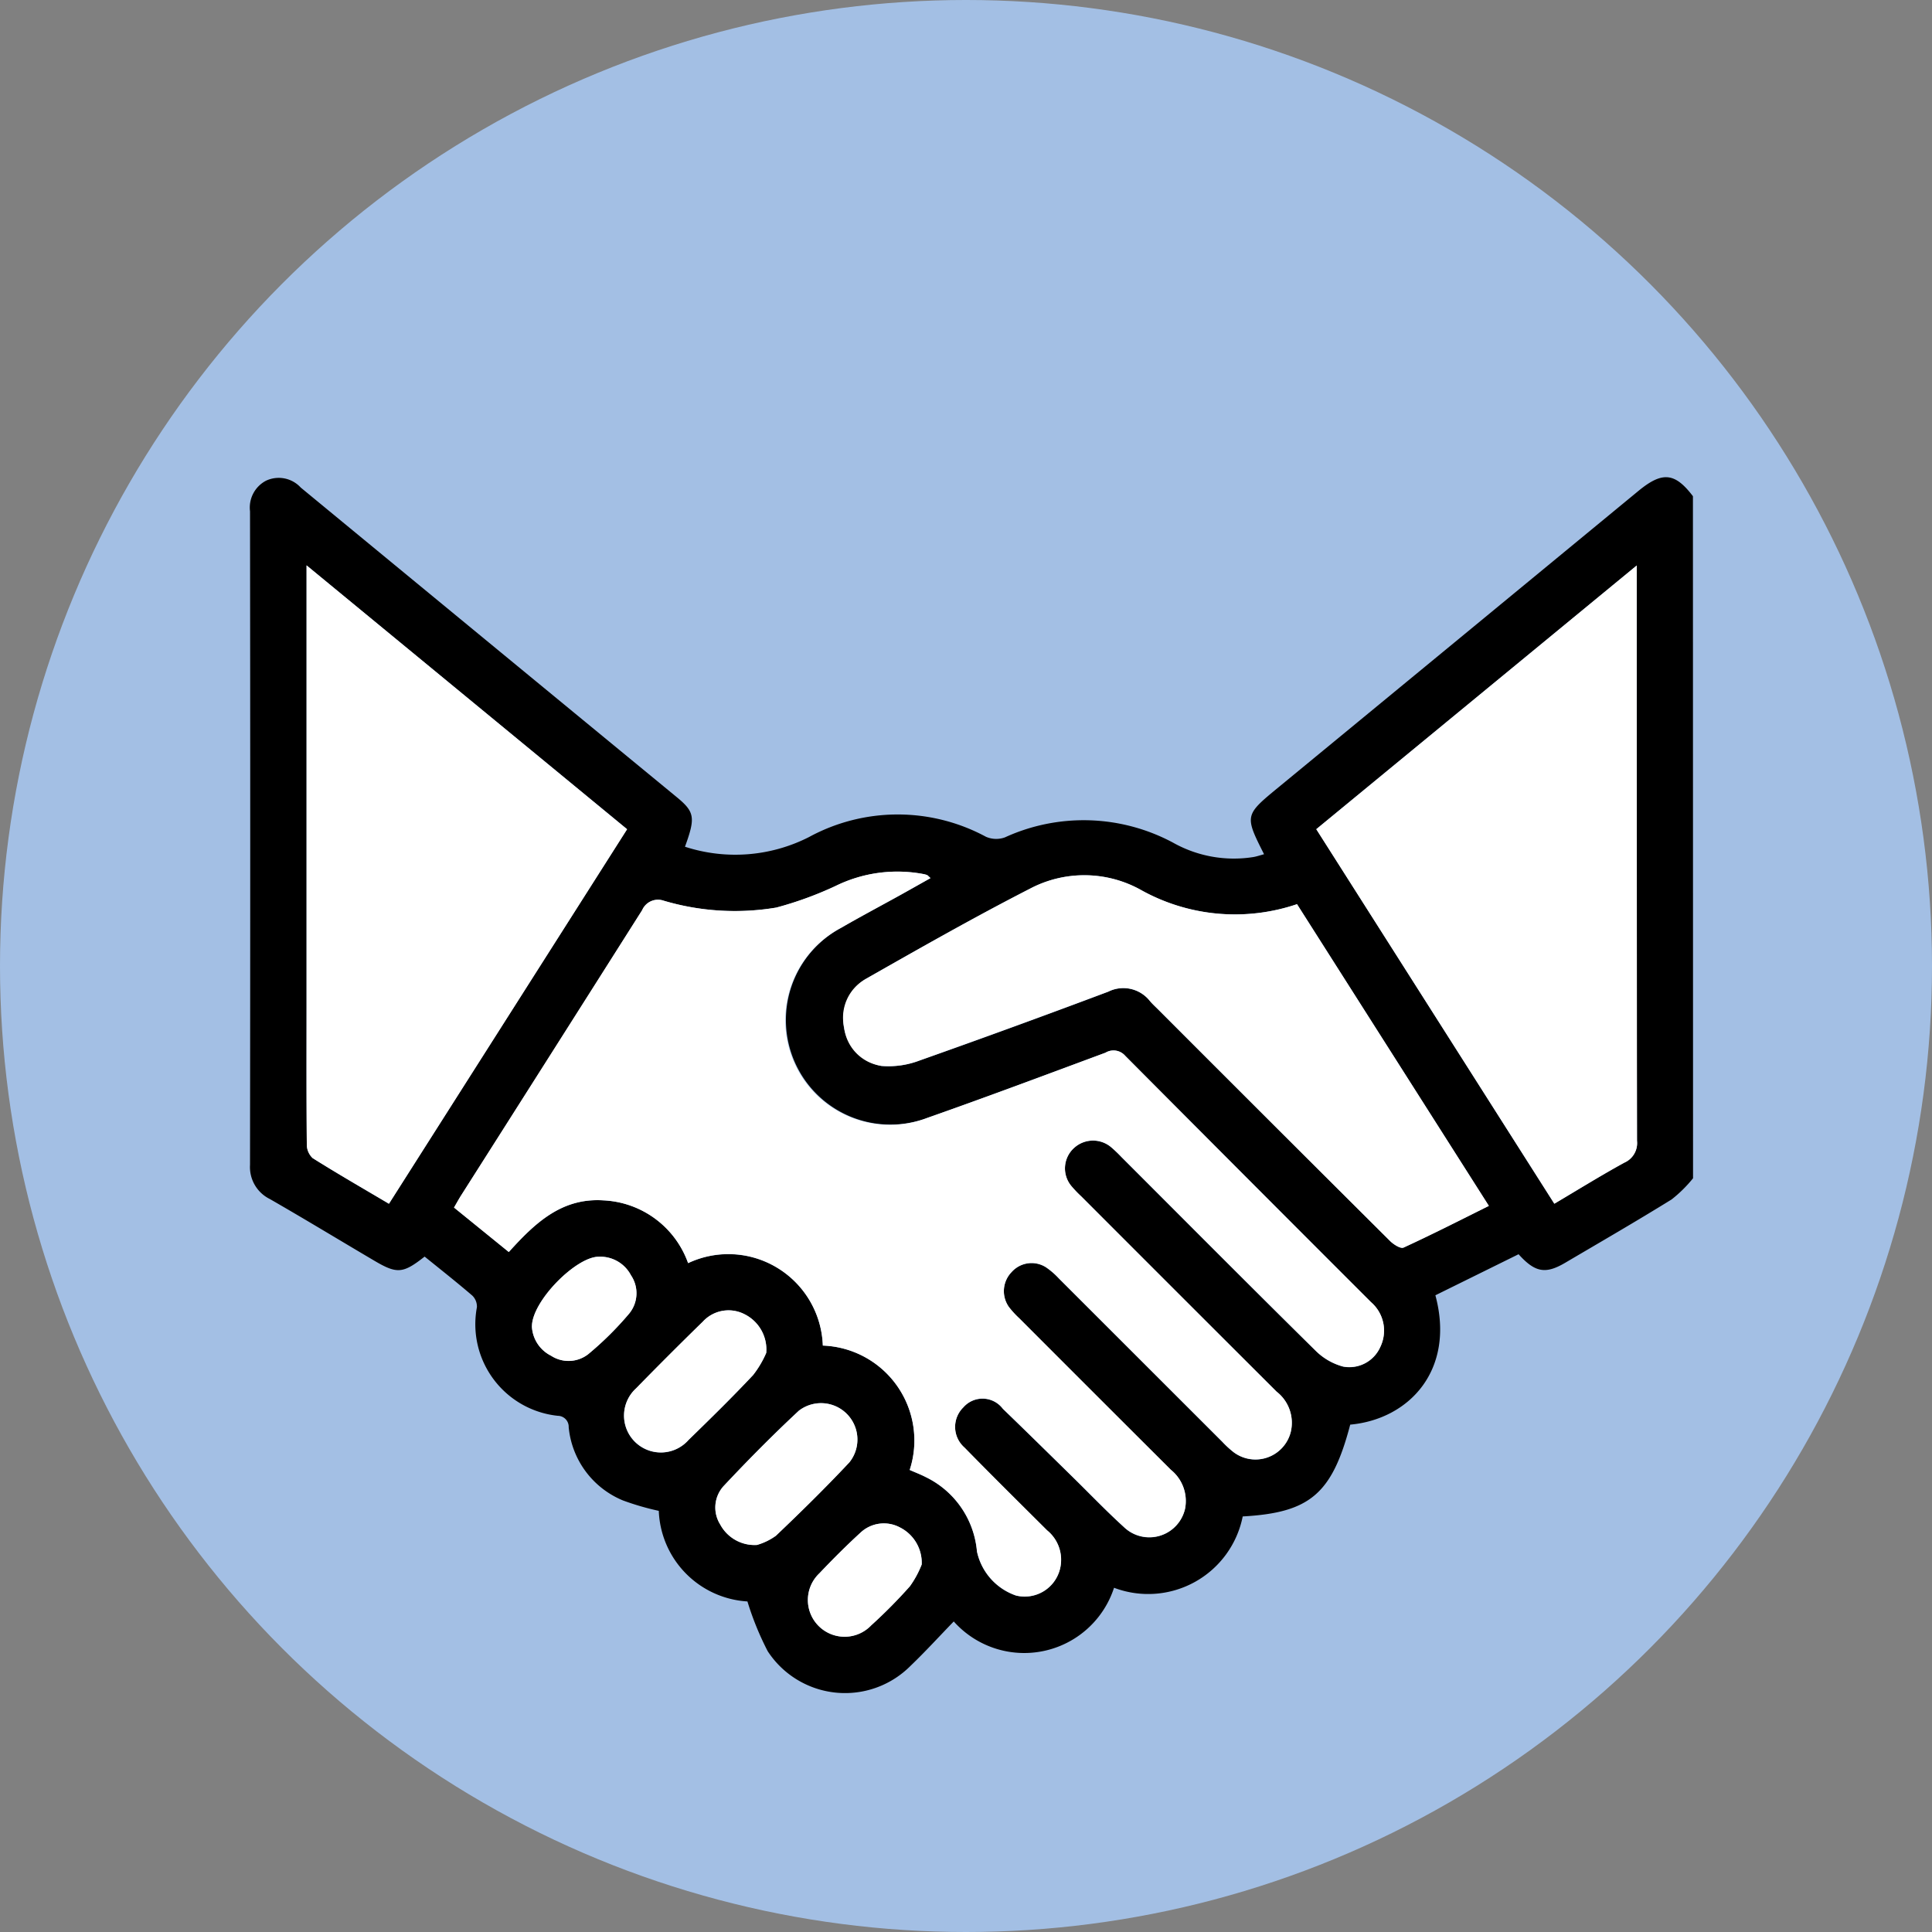 <svg xmlns="http://www.w3.org/2000/svg" xmlns:xlink="http://www.w3.org/1999/xlink" width="85" height="85" viewBox="0 0 85 85">
  <rect x="0" y="0" width="85" height="85" fill="#808080" stroke="none"/>
  <defs>
    <clipPath id="clip-path">
      <rect id="Rectángulo_45738" data-name="Rectángulo 45738" width="63.487" height="53.483" fill="none"/>
    </clipPath>
  </defs>
  <g id="Grupo_1015235" data-name="Grupo 1015235" transform="translate(-1101 -4009)">
    <circle id="Elipse_4844" data-name="Elipse 4844" cx="42.5" cy="42.5" r="42.5" transform="translate(1101 4009)" fill="#a3bfe4"/>
    <g id="Grupo_1013418" data-name="Grupo 1013418" transform="translate(1112 4030)">
      <g id="Grupo_1013417" data-name="Grupo 1013417" clip-path="url(#clip-path)">
        <path id="Trazado_600973" data-name="Trazado 600973" d="M63.487,30.839a5.834,5.834,0,0,1-.944.932c-1.544.956-3.116,1.865-4.681,2.786-.864.508-1.325.43-2.051-.376l-3.66,1.806c.884,3.283-1.15,5.454-3.747,5.691-.8,3.047-1.771,3.874-4.73,4.039a4.24,4.24,0,0,1-5.661,3.138,4.155,4.155,0,0,1-7.052,1.482c-.639.659-1.246,1.325-1.895,1.947a4.063,4.063,0,0,1-6.291-.639,13.046,13.046,0,0,1-.891-2.188,4.153,4.153,0,0,1-3.9-3.986,11.677,11.677,0,0,1-1.572-.456A3.881,3.881,0,0,1,14.02,41.79a.482.482,0,0,0-.474-.5,4.05,4.05,0,0,1-3.564-4.777.674.674,0,0,0-.2-.51c-.688-.591-1.4-1.152-2.1-1.718-.955.752-1.216.771-2.223.175-1.527-.9-3.046-1.823-4.585-2.707A1.567,1.567,0,0,1,0,30.25Q.018,15.872,0,1.495A1.333,1.333,0,0,1,.7.151a1.314,1.314,0,0,1,1.532.3Q10.5,7.266,18.778,14.074c.79.651.823.9.358,2.179a7.154,7.154,0,0,0,5.451-.423,8.169,8.169,0,0,1,7.79-.016,1.126,1.126,0,0,0,.833.028,8.326,8.326,0,0,1,7.408.236,5.459,5.459,0,0,0,3.527.628c.155-.027.306-.08.468-.124-.861-1.706-.855-1.718.634-2.943Q53.166,7.123,61.082.6c1.053-.867,1.606-.812,2.4.231ZM29.022,43.675c.258.114.488.2.705.313a4.021,4.021,0,0,1,2.253,3.27A2.631,2.631,0,0,0,33.7,49.2,1.6,1.6,0,0,0,35.641,48a1.668,1.668,0,0,0-.575-1.666c-1.215-1.21-2.434-2.416-3.634-3.642a1.206,1.206,0,0,1-.048-1.773,1.119,1.119,0,0,1,1.736.065c1.025.99,2.041,1.991,3.059,2.989.753.737,1.482,1.5,2.261,2.209a1.611,1.611,0,0,0,2.694-.795,1.763,1.763,0,0,0-.623-1.717q-3.339-3.323-6.664-6.66a4.036,4.036,0,0,1-.459-.5,1.207,1.207,0,0,1,.114-1.538,1.176,1.176,0,0,1,1.524-.208,3.378,3.378,0,0,1,.559.485q3.6,3.591,7.19,7.186a4.338,4.338,0,0,0,.5.46,1.6,1.6,0,0,0,2.513-.9,1.734,1.734,0,0,0-.627-1.765q-4.3-4.289-8.592-8.589a5.117,5.117,0,0,1-.428-.447,1.212,1.212,0,0,1,.107-1.681,1.236,1.236,0,0,1,1.639-.036,5.89,5.89,0,0,1,.448.427c2.849,2.849,5.69,5.706,8.558,8.536a2.726,2.726,0,0,0,1.2.687,1.489,1.489,0,0,0,1.632-.858,1.652,1.652,0,0,0-.407-1.975Q43.91,30.868,38.5,25.449a.68.68,0,0,0-.864-.135c-2.611.967-5.217,1.947-7.844,2.87a4.6,4.6,0,0,1-3.787-8.362c.858-.5,1.733-.96,2.6-1.44.439-.243.876-.491,1.335-.749-.091-.081-.116-.118-.151-.133a.932.932,0,0,0-.178-.048,6.166,6.166,0,0,0-3.854.531,15.734,15.734,0,0,1-2.6.947,11.016,11.016,0,0,1-4.964-.305.758.758,0,0,0-.939.419q-3.969,6.284-7.965,12.551c-.107.168-.2.344-.312.533l2.41,1.956c1.145-1.266,2.319-2.394,4.167-2.272a4.158,4.158,0,0,1,3.722,2.761A4.16,4.16,0,0,1,25.2,38.2a4.18,4.18,0,0,1,3.821,5.476M6.112,31.96,16.589,15.48,2.487,3.874V23.335c0,2-.008,4.006.011,6.008a.82.82,0,0,0,.256.608c1.081.68,2.188,1.317,3.357,2.009m54.9-28.082-14.1,11.6L57.382,31.958c1.053-.623,2.05-1.242,3.078-1.805a.939.939,0,0,0,.559-.963q-.026-12.274-.012-24.547V3.878m-14.941,14.9a8.494,8.494,0,0,1-6.925-.654,5.121,5.121,0,0,0-4.842-.018c-2.441,1.251-4.827,2.609-7.212,3.964A2.093,2.093,0,0,0,27.78,25.9a3.835,3.835,0,0,0,1.672-.238q4.17-1.472,8.308-3.031a1.486,1.486,0,0,1,1.834.416c.122.14.261.264.393.4Q45.07,28.525,50.159,33.6c.152.152.462.348.591.289,1.251-.576,2.478-1.2,3.754-1.835l-8.437-13.27M22.712,38.517a1.734,1.734,0,0,0-.964-1.7,1.535,1.535,0,0,0-1.825.33q-1.484,1.452-2.937,2.936a1.621,1.621,0,1,0,2.308,2.269c.961-.937,1.922-1.877,2.841-2.856a4.406,4.406,0,0,0,.578-.978M22.3,46.969a2.676,2.676,0,0,0,.836-.406c1.1-1.049,2.191-2.119,3.233-3.23a1.6,1.6,0,0,0-2.223-2.27c-1.144,1.065-2.246,2.18-3.315,3.32a1.4,1.4,0,0,0-.15,1.678,1.717,1.717,0,0,0,1.62.908m7.25.858a1.742,1.742,0,0,0-.961-1.628,1.5,1.5,0,0,0-1.733.233c-.624.572-1.224,1.172-1.806,1.786a1.616,1.616,0,1,0,2.28,2.289,22.33,22.33,0,0,0,1.7-1.717,4.307,4.307,0,0,0,.521-.962M12.4,37.357a1.526,1.526,0,0,0,.844,1.289,1.406,1.406,0,0,0,1.636-.07,14.26,14.26,0,0,0,1.8-1.785,1.409,1.409,0,0,0,.078-1.686,1.525,1.525,0,0,0-1.43-.814c-.993.012-2.924,1.952-2.926,3.066" transform="translate(0 0)"/>
        <path id="Trazado_600974" data-name="Trazado 600974" d="M74.227,131.028a4.18,4.18,0,0,0-3.821-5.476,4.178,4.178,0,0,0-1.995-3.416,4.136,4.136,0,0,0-3.934-.211,4.159,4.159,0,0,0-3.722-2.761c-1.848-.122-3.021,1.006-4.167,2.272l-2.41-1.956c.111-.19.205-.365.312-.533q3.985-6.274,7.965-12.551a.758.758,0,0,1,.939-.419,11.011,11.011,0,0,0,4.964.305,15.734,15.734,0,0,0,2.6-.947,6.165,6.165,0,0,1,3.854-.531.919.919,0,0,1,.178.048c.035.015.061.051.151.133-.46.258-.9.506-1.335.749-.866.48-1.742.945-2.6,1.44A4.6,4.6,0,0,0,75,115.537c2.626-.923,5.233-1.9,7.844-2.87a.68.68,0,0,1,.864.135q5.393,5.433,10.815,10.838a1.652,1.652,0,0,1,.407,1.975,1.489,1.489,0,0,1-1.632.859,2.728,2.728,0,0,1-1.2-.687c-2.868-2.83-5.708-5.688-8.557-8.536a5.893,5.893,0,0,0-.448-.427,1.235,1.235,0,0,0-1.639.036,1.212,1.212,0,0,0-.106,1.681,5.092,5.092,0,0,0,.428.447q4.295,4.3,8.592,8.589a1.734,1.734,0,0,1,.627,1.765,1.6,1.6,0,0,1-2.513.9,4.353,4.353,0,0,1-.5-.46q-3.6-3.593-7.19-7.186a3.366,3.366,0,0,0-.559-.486,1.176,1.176,0,0,0-1.524.208,1.207,1.207,0,0,0-.114,1.538,4.049,4.049,0,0,0,.459.5q3.329,3.333,6.664,6.66a1.763,1.763,0,0,1,.624,1.717,1.611,1.611,0,0,1-2.694.795c-.779-.708-1.508-1.472-2.261-2.209-1.018-1-2.034-2-3.06-2.989a1.118,1.118,0,0,0-1.736-.065,1.206,1.206,0,0,0,.048,1.773c1.2,1.226,2.419,2.432,3.634,3.642a1.669,1.669,0,0,1,.575,1.667,1.6,1.6,0,0,1-1.939,1.2,2.631,2.631,0,0,1-1.721-1.941,4.022,4.022,0,0,0-2.253-3.27c-.217-.112-.447-.2-.705-.313" transform="translate(-45.204 -87.353)" fill="#fff"/>
        <path id="Trazado_600975" data-name="Trazado 600975" d="M18.633,51.475c-1.169-.693-2.277-1.33-3.357-2.009a.821.821,0,0,1-.256-.608c-.019-2-.011-4.005-.011-6.008V23.389L29.11,35,18.633,51.475" transform="translate(-12.521 -19.515)" fill="#fff"/>
        <path id="Trazado_600976" data-name="Trazado 600976" d="M297.3,23.415v.764q0,12.273.012,24.547a.939.939,0,0,1-.559.963c-1.028.563-2.025,1.183-3.078,1.806L283.2,35.02l14.1-11.605" transform="translate(-236.289 -19.537)" fill="#fff"/>
        <path id="Trazado_600977" data-name="Trazado 600977" d="M177.563,107,186,120.267c-1.275.633-2.5,1.259-3.754,1.835-.129.059-.438-.137-.591-.289q-5.1-5.07-10.172-10.158c-.132-.131-.271-.256-.393-.4a1.486,1.486,0,0,0-1.834-.416q-4.14,1.553-8.308,3.031a3.837,3.837,0,0,1-1.672.237,1.922,1.922,0,0,1-1.643-1.7,1.941,1.941,0,0,1,.952-2.123c2.385-1.356,4.771-2.714,7.212-3.964a5.122,5.122,0,0,1,4.843.018,8.492,8.492,0,0,0,6.924.654" transform="translate(-131.496 -88.213)" fill="#fff"/>
        <path id="Trazado_600978" data-name="Trazado 600978" d="M105.616,223.138a4.406,4.406,0,0,1-.578.978c-.918.979-1.879,1.919-2.841,2.856a1.621,1.621,0,1,1-2.308-2.27q1.45-1.486,2.937-2.936a1.535,1.535,0,0,1,1.825-.33,1.733,1.733,0,0,1,.964,1.7" transform="translate(-82.904 -184.621)" fill="#fff"/>
        <path id="Trazado_600979" data-name="Trazado 600979" d="M125.455,252a1.717,1.717,0,0,1-1.62-.908,1.4,1.4,0,0,1,.15-1.678c1.069-1.141,2.171-2.255,3.315-3.32a1.6,1.6,0,0,1,2.223,2.27c-1.042,1.111-2.129,2.181-3.233,3.23a2.68,2.68,0,0,1-.836.406" transform="translate(-103.152 -205.027)" fill="#fff"/>
        <path id="Trazado_600980" data-name="Trazado 600980" d="M153.212,279.687a4.318,4.318,0,0,1-.521.962,22.364,22.364,0,0,1-1.7,1.717,1.616,1.616,0,1,1-2.28-2.289c.582-.614,1.182-1.214,1.806-1.786a1.5,1.5,0,0,1,1.733-.233,1.742,1.742,0,0,1,.961,1.628" transform="translate(-123.66 -231.859)" fill="#fff"/>
        <path id="Trazado_600981" data-name="Trazado 600981" d="M74.886,210.095c0-1.114,1.932-3.055,2.926-3.066a1.525,1.525,0,0,1,1.43.814,1.409,1.409,0,0,1-.078,1.686,14.259,14.259,0,0,1-1.8,1.785,1.406,1.406,0,0,1-1.636.07,1.526,1.526,0,0,1-.844-1.289" transform="translate(-62.482 -172.737)" fill="#fff"/>
      </g>
    </g>
  </g>
</svg>
